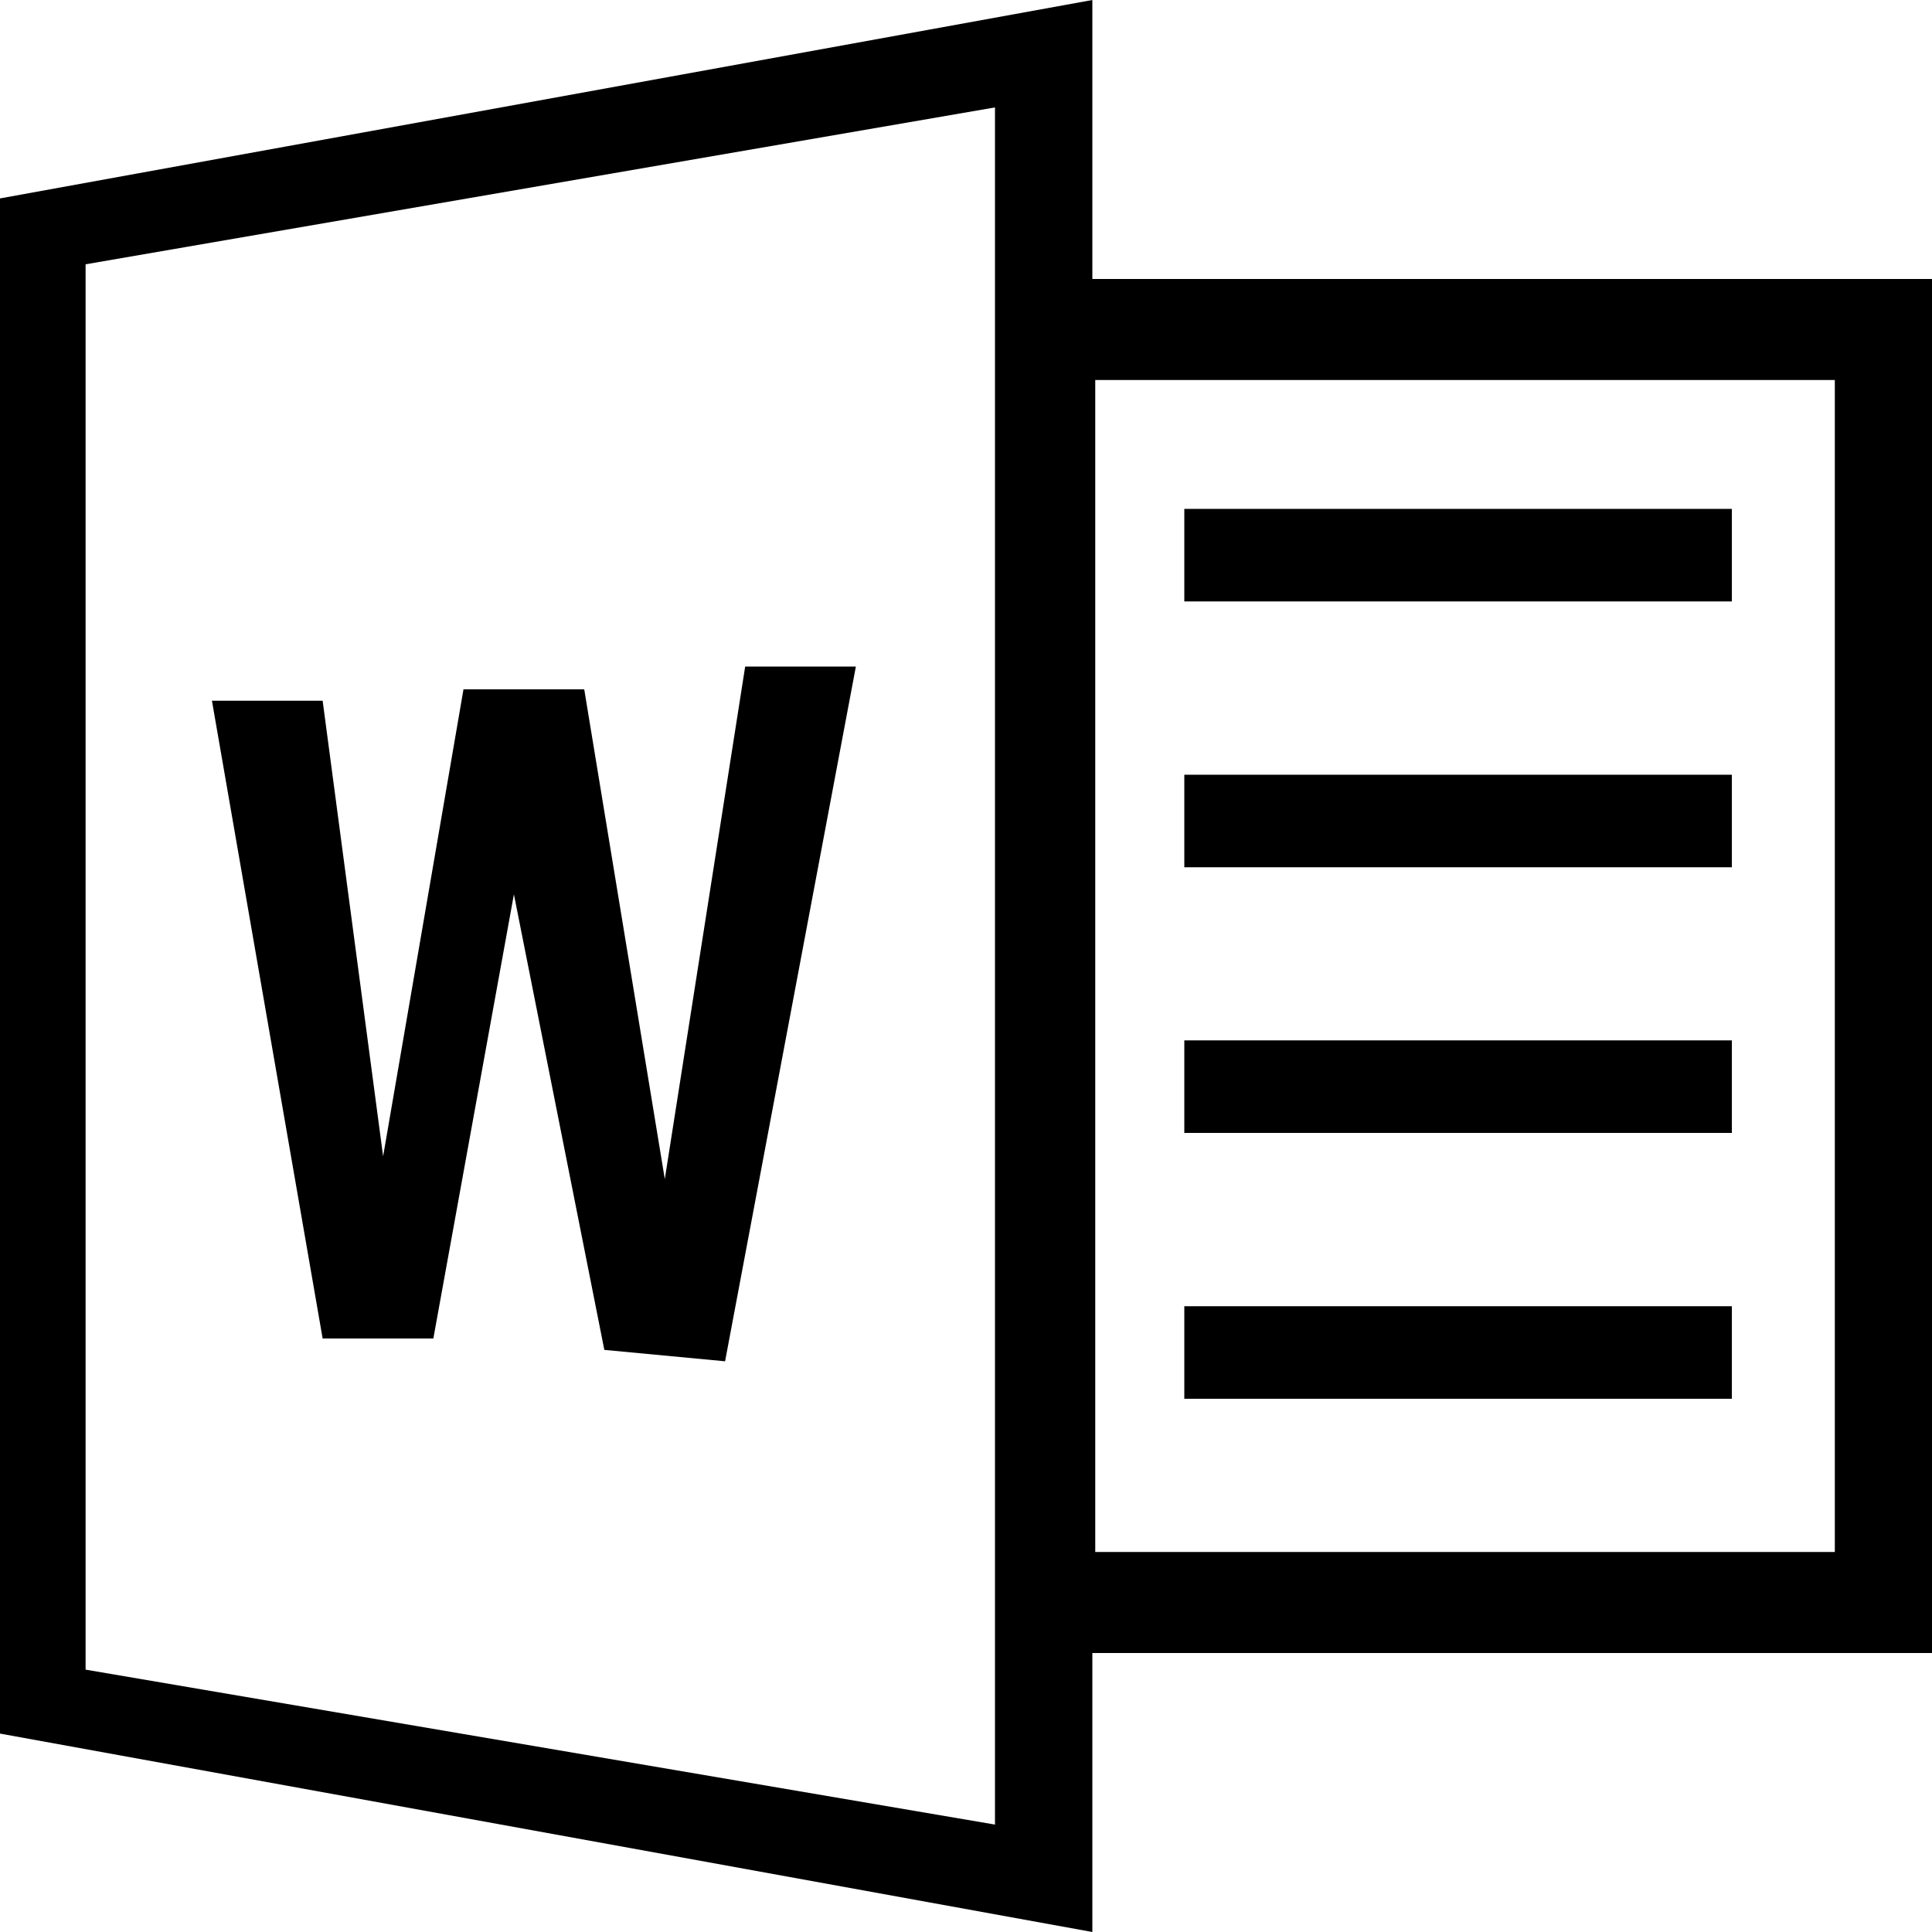 <?xml version="1.0" encoding="utf-8"?>
<!-- Generator: Adobe Illustrator 21.1.0, SVG Export Plug-In . SVG Version: 6.00 Build 0)  -->
<svg version="1.1" id="Layer_1" xmlns="http://www.w3.org/2000/svg" xmlns:xlink="http://www.w3.org/1999/xlink" x="0px" y="0px"
	 viewBox="0 0 1000 1000" style="enable-background:new 0 0 1000 1000;" xml:space="preserve">
<g>
	<path d="M565.4,144.4V0L0,102.7v794.6L565.4,1000V855.6H1000V144.4H565.4z M515,944.4L44.3,864.2V136.8L515,55.6V944.4z
		 M949.7,803.3H566.9V196.7h382.8V803.3z"/>
	<rect x="613" y="263.4" width="283.4" height="47.9"/>
	<rect x="613" y="401" width="283.4" height="47.9"/>
	<rect x="613" y="538.5" width="283.4" height="47.9"/>
	<rect x="613" y="676.1" width="283.4" height="47.9"/>
	<polygon points="224.3,692.8 266,462.9 312.8,698.7 375.3,704.6 443,345 385.7,345 344.1,610.3 302.4,356.8 239.9,356.8 
		198.3,598.5 167,362.7 109.7,362.7 167,692.8 	"/>
</g>
</svg>
